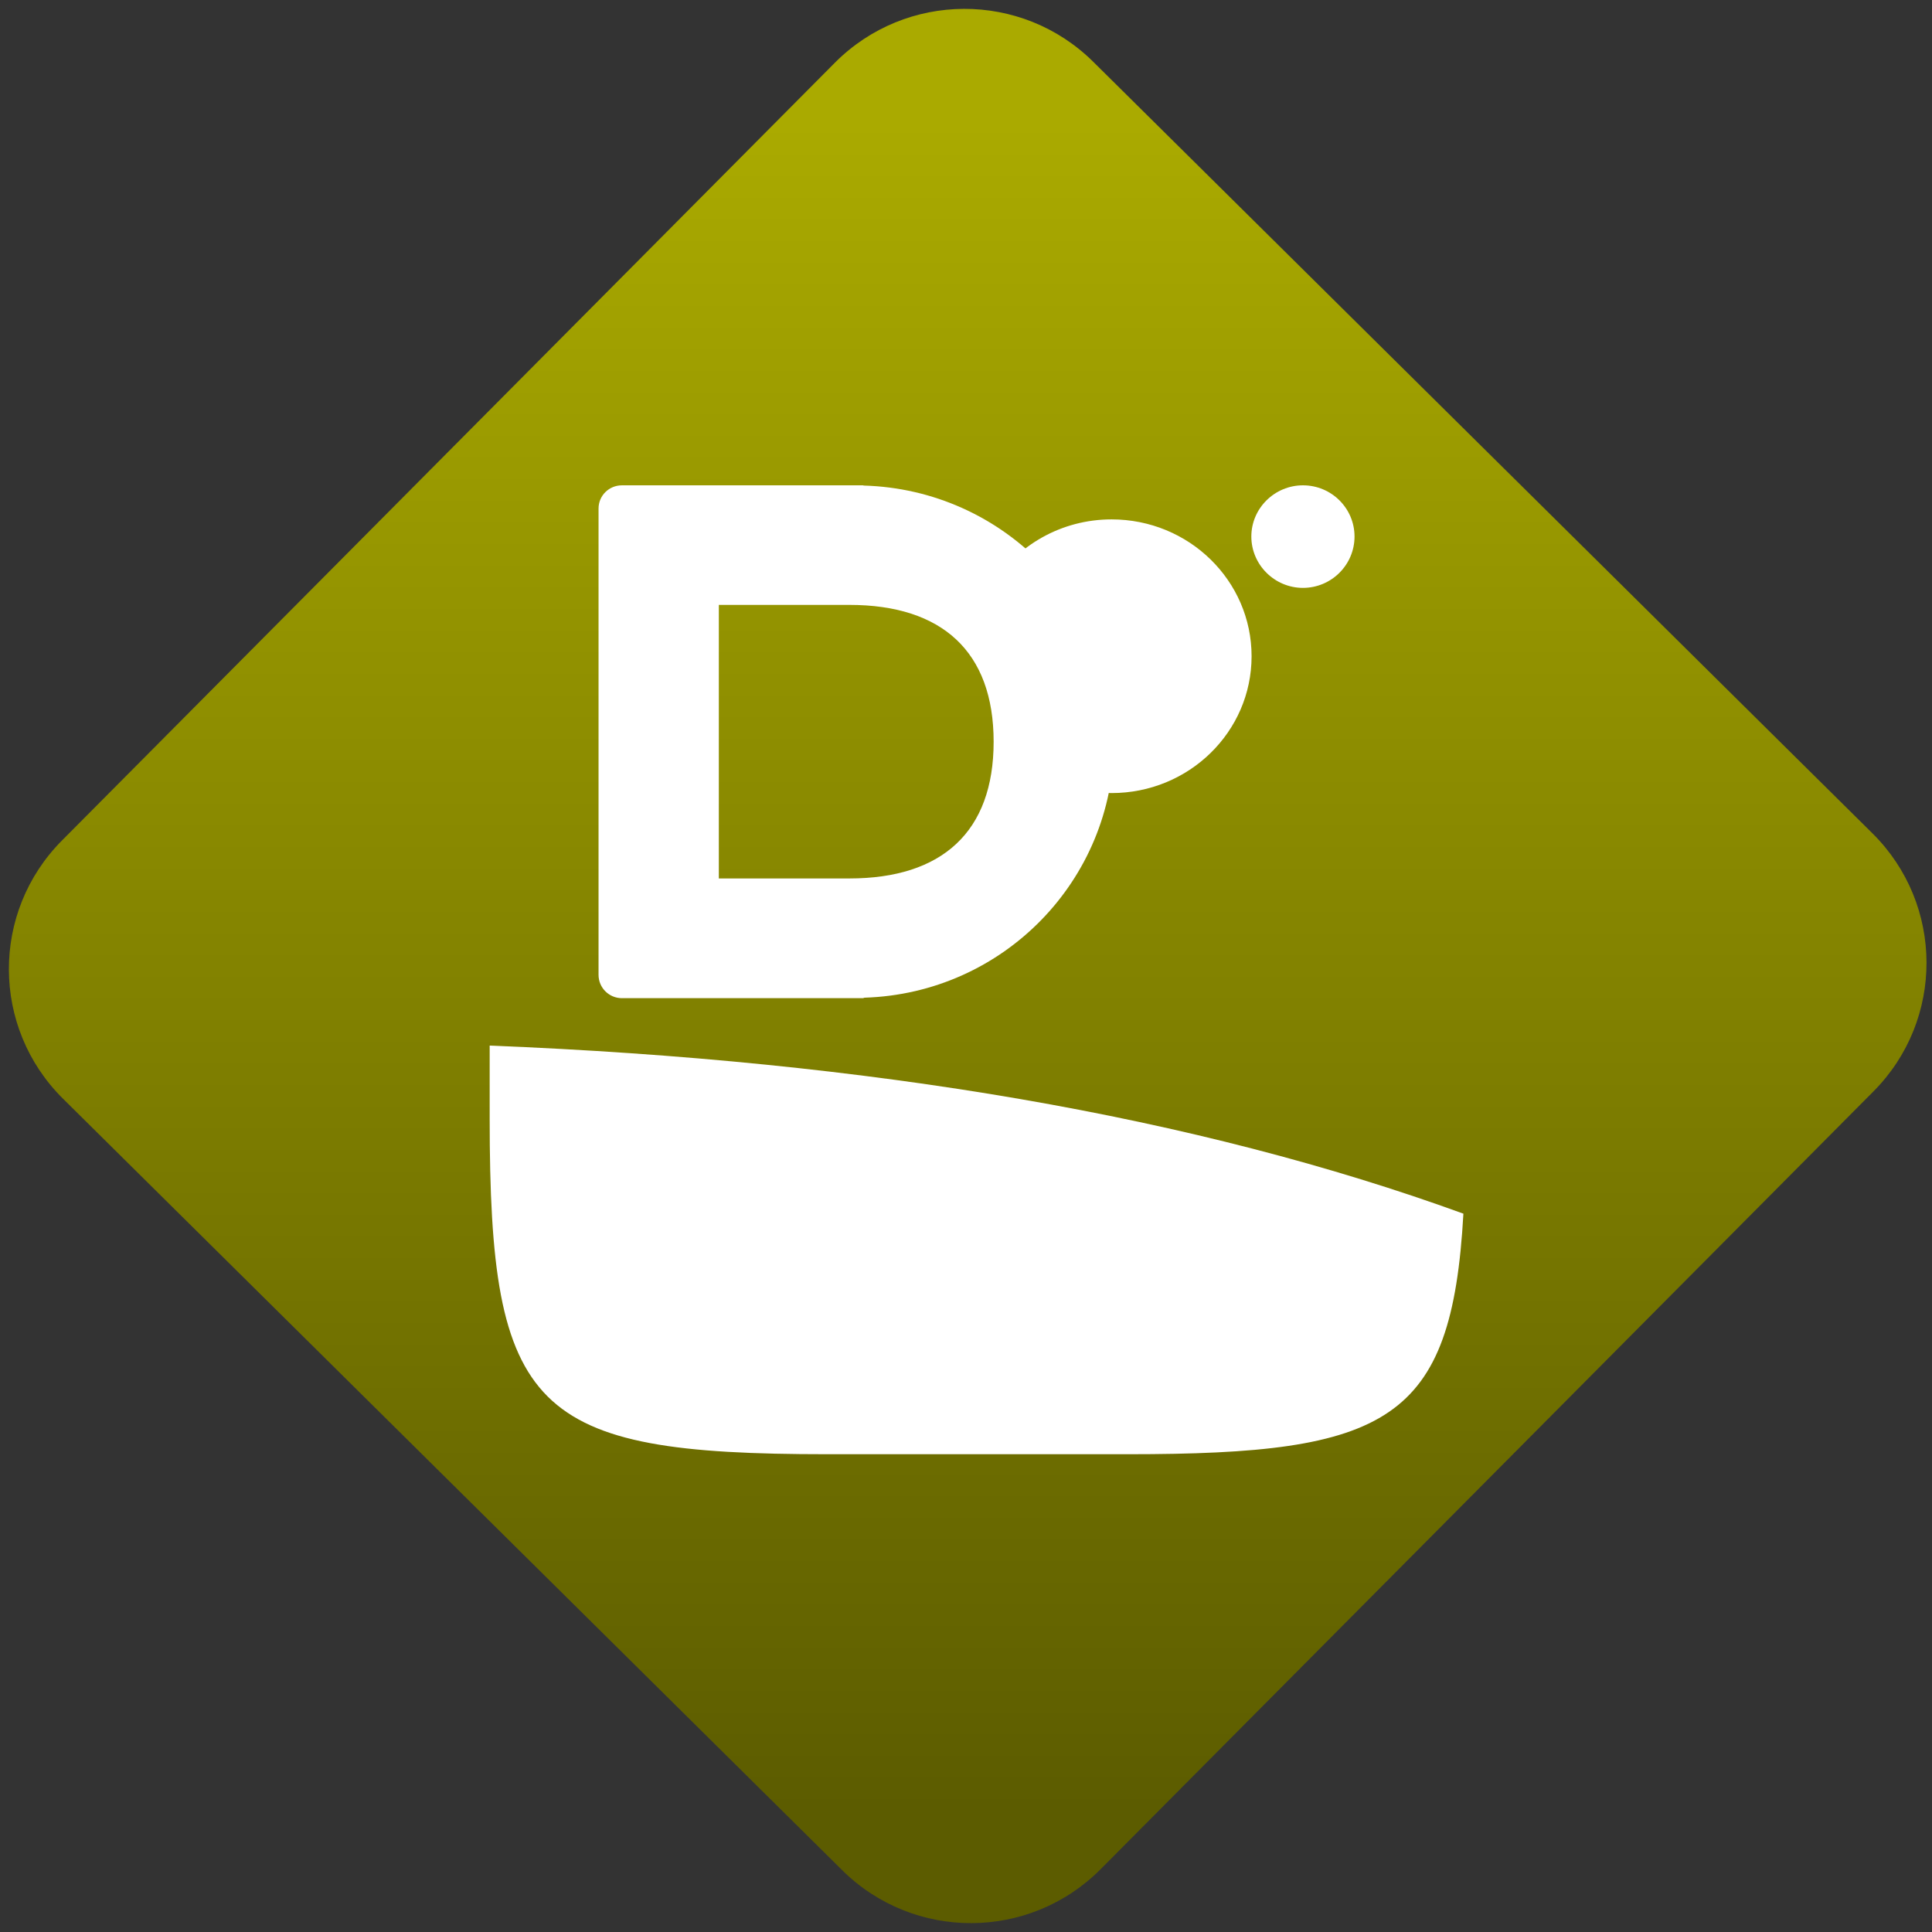 <svg width="64" height="64" viewBox="0 0 64 64" version="1.1"><rect x="0" y="0" width="64" height="64" fill="#333333" stroke="none"/><defs><linearGradient id="linear-pattern-0" gradientUnits="userSpaceOnUse" x1="0" y1="0" x2="0" y2="1" gradientTransform="matrix(60, 0, 0, 56, 0, 4)"><stop offset="0" stop-color="#aaaa00" stop-opacity="1"/><stop offset="1" stop-color="#5c5c00" stop-opacity="1"/></linearGradient></defs><path fill="url(#linear-pattern-0)" fill-opacity="1" d="M 36.219 2.051 L 62.027 27.605 C 64.402 29.957 64.418 33.785 62.059 36.156 L 36.461 61.918 C 34.105 64.289 30.27 64.305 27.895 61.949 L 2.086 36.395 C -0.289 34.043 -0.305 30.215 2.051 27.844 L 27.652 2.082 C 30.008 -0.289 33.844 -0.305 36.219 2.051 Z M 36.219 2.051 " /><g transform="matrix(1.008,0,0,1.003,16.221,16.077)"><path fill-rule="evenodd" fill="rgb(100%, 100%, 100%)" fill-opacity="1" d="M 25.039 5.645 C 25.039 8.141 22.98 10.164 20.438 10.164 C 19.781 10.164 19.16 10.023 18.594 9.781 C 16.977 9.086 17.844 7.844 17.844 5.992 C 17.844 5.125 16.086 3.969 16.52 3.281 C 17.328 1.988 18.781 1.125 20.438 1.125 C 22.98 1.125 25.039 3.148 25.039 5.645 Z M 25.031 1.691 C 25.031 0.758 25.797 0 26.727 0 C 27.664 0 28.422 0.758 28.422 1.691 C 28.422 2.625 27.664 3.387 26.727 3.387 C 25.797 3.387 25.031 2.625 25.031 1.691 Z M 25.031 1.691 "/><path fill-rule="evenodd" fill="rgb(100%, 100%, 100%)" fill-opacity="1" d="M 32 24.055 C 31.617 30.93 29.523 32 20.977 32 L 11.094 32 C 1.391 32 0 30.617 0 20.914 L 0 18.504 C 12.582 19.008 23.25 20.859 32 24.055 Z M 7.531 3.949 L 11.82 3.949 C 14.867 3.949 16.562 5.492 16.562 8.469 C 16.562 11.445 14.867 12.984 11.82 12.984 L 7.531 12.984 Z M 4.348 0 C 3.922 0 3.578 0.34 3.578 0.766 L 3.578 16.168 C 3.578 16.594 3.922 16.938 4.348 16.938 L 12.266 16.938 C 12.281 16.938 12.297 16.926 12.316 16.922 C 16.883 16.781 20.512 13.039 20.516 8.469 C 20.516 3.891 16.875 0.141 12.297 0.008 C 12.289 0.008 12.277 0 12.266 0 Z M 4.348 0 "/></g></svg>
